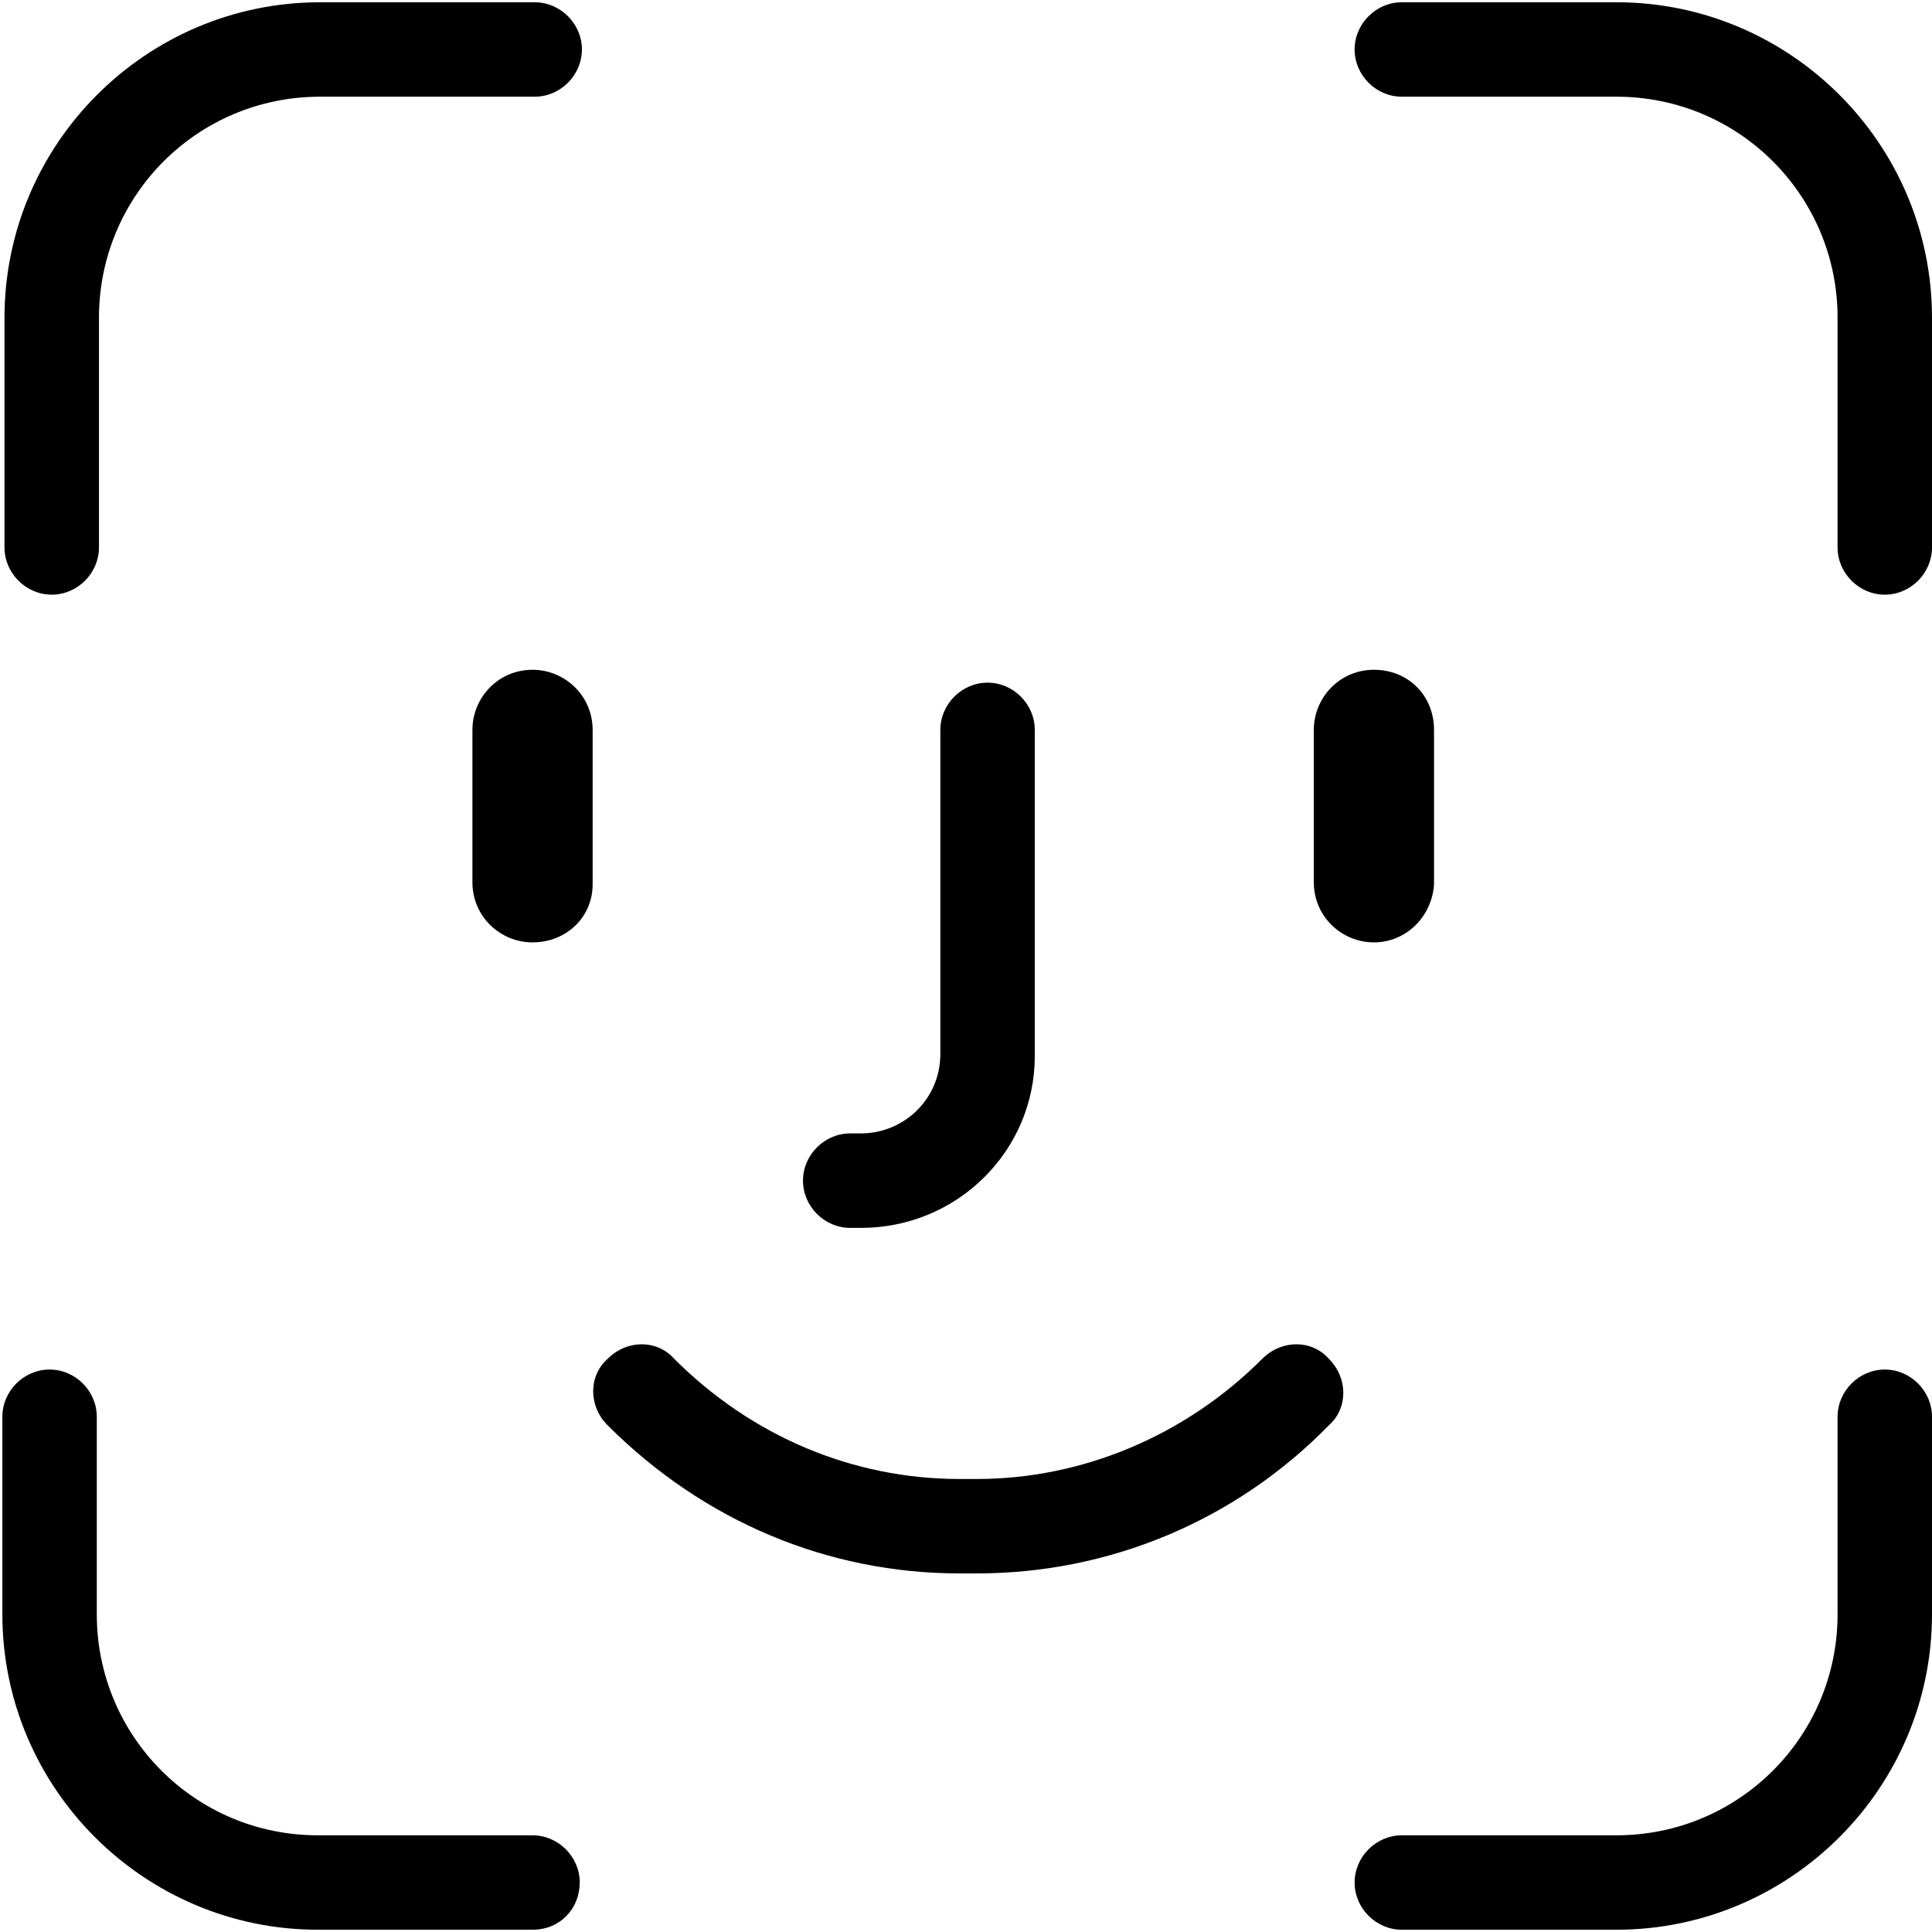 <svg width="40" height="40" viewBox="0 0 40 40" fill="none" xmlns="http://www.w3.org/2000/svg">
<path d="M39.022 28.355C38.489 28.355 38.045 28.799 38.045 29.332V33.421C38.045 35.954 36 37.998 33.467 37.998H29.023C28.49 37.998 28.046 38.442 28.046 38.976C28.046 39.509 28.49 39.953 29.023 39.953H33.467C37.067 39.953 40 37.02 40 33.421V29.332C40 28.799 39.556 28.355 39.022 28.355Z" fill="black"/>
<path d="M33.467 0.047H29.023C28.49 0.047 28.046 0.491 28.046 1.024C28.046 1.558 28.49 2.002 29.023 2.002H33.467C36 2.002 38.045 4.046 38.045 6.579V11.334C38.045 11.868 38.489 12.312 39.022 12.312C39.556 12.312 40 11.868 40 11.334V6.579C40 2.98 37.067 0.047 33.467 0.047Z" fill="black"/>
<path d="M28.446 19.511C29.112 19.511 29.646 18.978 29.69 18.311V15.112C29.69 14.401 29.157 13.867 28.446 13.867C27.735 13.867 27.201 14.445 27.201 15.112V18.267C27.201 18.978 27.779 19.511 28.446 19.511Z" fill="black"/>
<path d="M26.135 28.132C24.535 29.732 22.402 30.621 20.224 30.621H19.869C17.647 30.621 15.558 29.732 13.958 28.132C13.603 27.732 12.981 27.732 12.581 28.132C12.181 28.488 12.181 29.11 12.581 29.51C14.581 31.51 17.158 32.576 19.869 32.576H20.224C22.935 32.576 25.557 31.51 27.512 29.51C27.912 29.154 27.912 28.532 27.512 28.132C27.157 27.732 26.535 27.732 26.135 28.132Z" fill="black"/>
<path d="M17.602 25.422H17.825C19.825 25.422 21.424 23.822 21.424 21.866V15.112C21.424 14.578 20.98 14.134 20.447 14.134C19.913 14.134 19.469 14.578 19.469 15.112V21.822C19.469 22.755 18.713 23.466 17.825 23.466H17.602C17.069 23.466 16.625 23.911 16.625 24.444C16.625 24.977 17.069 25.422 17.602 25.422Z" fill="black"/>
<path d="M11.025 13.867C10.314 13.867 9.781 14.445 9.781 15.112V18.267C9.781 18.978 10.359 19.511 11.025 19.511C11.736 19.511 12.27 18.978 12.27 18.311V15.112C12.27 14.401 11.692 13.867 11.025 13.867Z" fill="black"/>
<path d="M1.071 12.312C1.604 12.312 2.049 11.868 2.049 11.334V6.579C2.049 4.046 4.093 2.002 6.626 2.002H11.07C11.603 2.002 12.048 1.558 12.048 1.024C12.048 0.491 11.603 0.047 11.07 0.047H6.626C3.026 0.047 0.093 2.98 0.093 6.579V11.334C0.093 11.868 0.538 12.312 1.071 12.312Z" fill="black"/>
<path d="M11.025 37.998H6.582C4.048 37.998 2.004 35.954 2.004 33.421V29.332C2.004 28.799 1.56 28.355 1.027 28.355C0.493 28.355 0.049 28.799 0.049 29.332V33.421C0.049 37.02 2.982 39.953 6.582 39.953H11.025C11.603 39.953 12.003 39.509 12.003 38.976C12.003 38.442 11.559 37.998 11.025 37.998Z" fill="black"/>
</svg>
